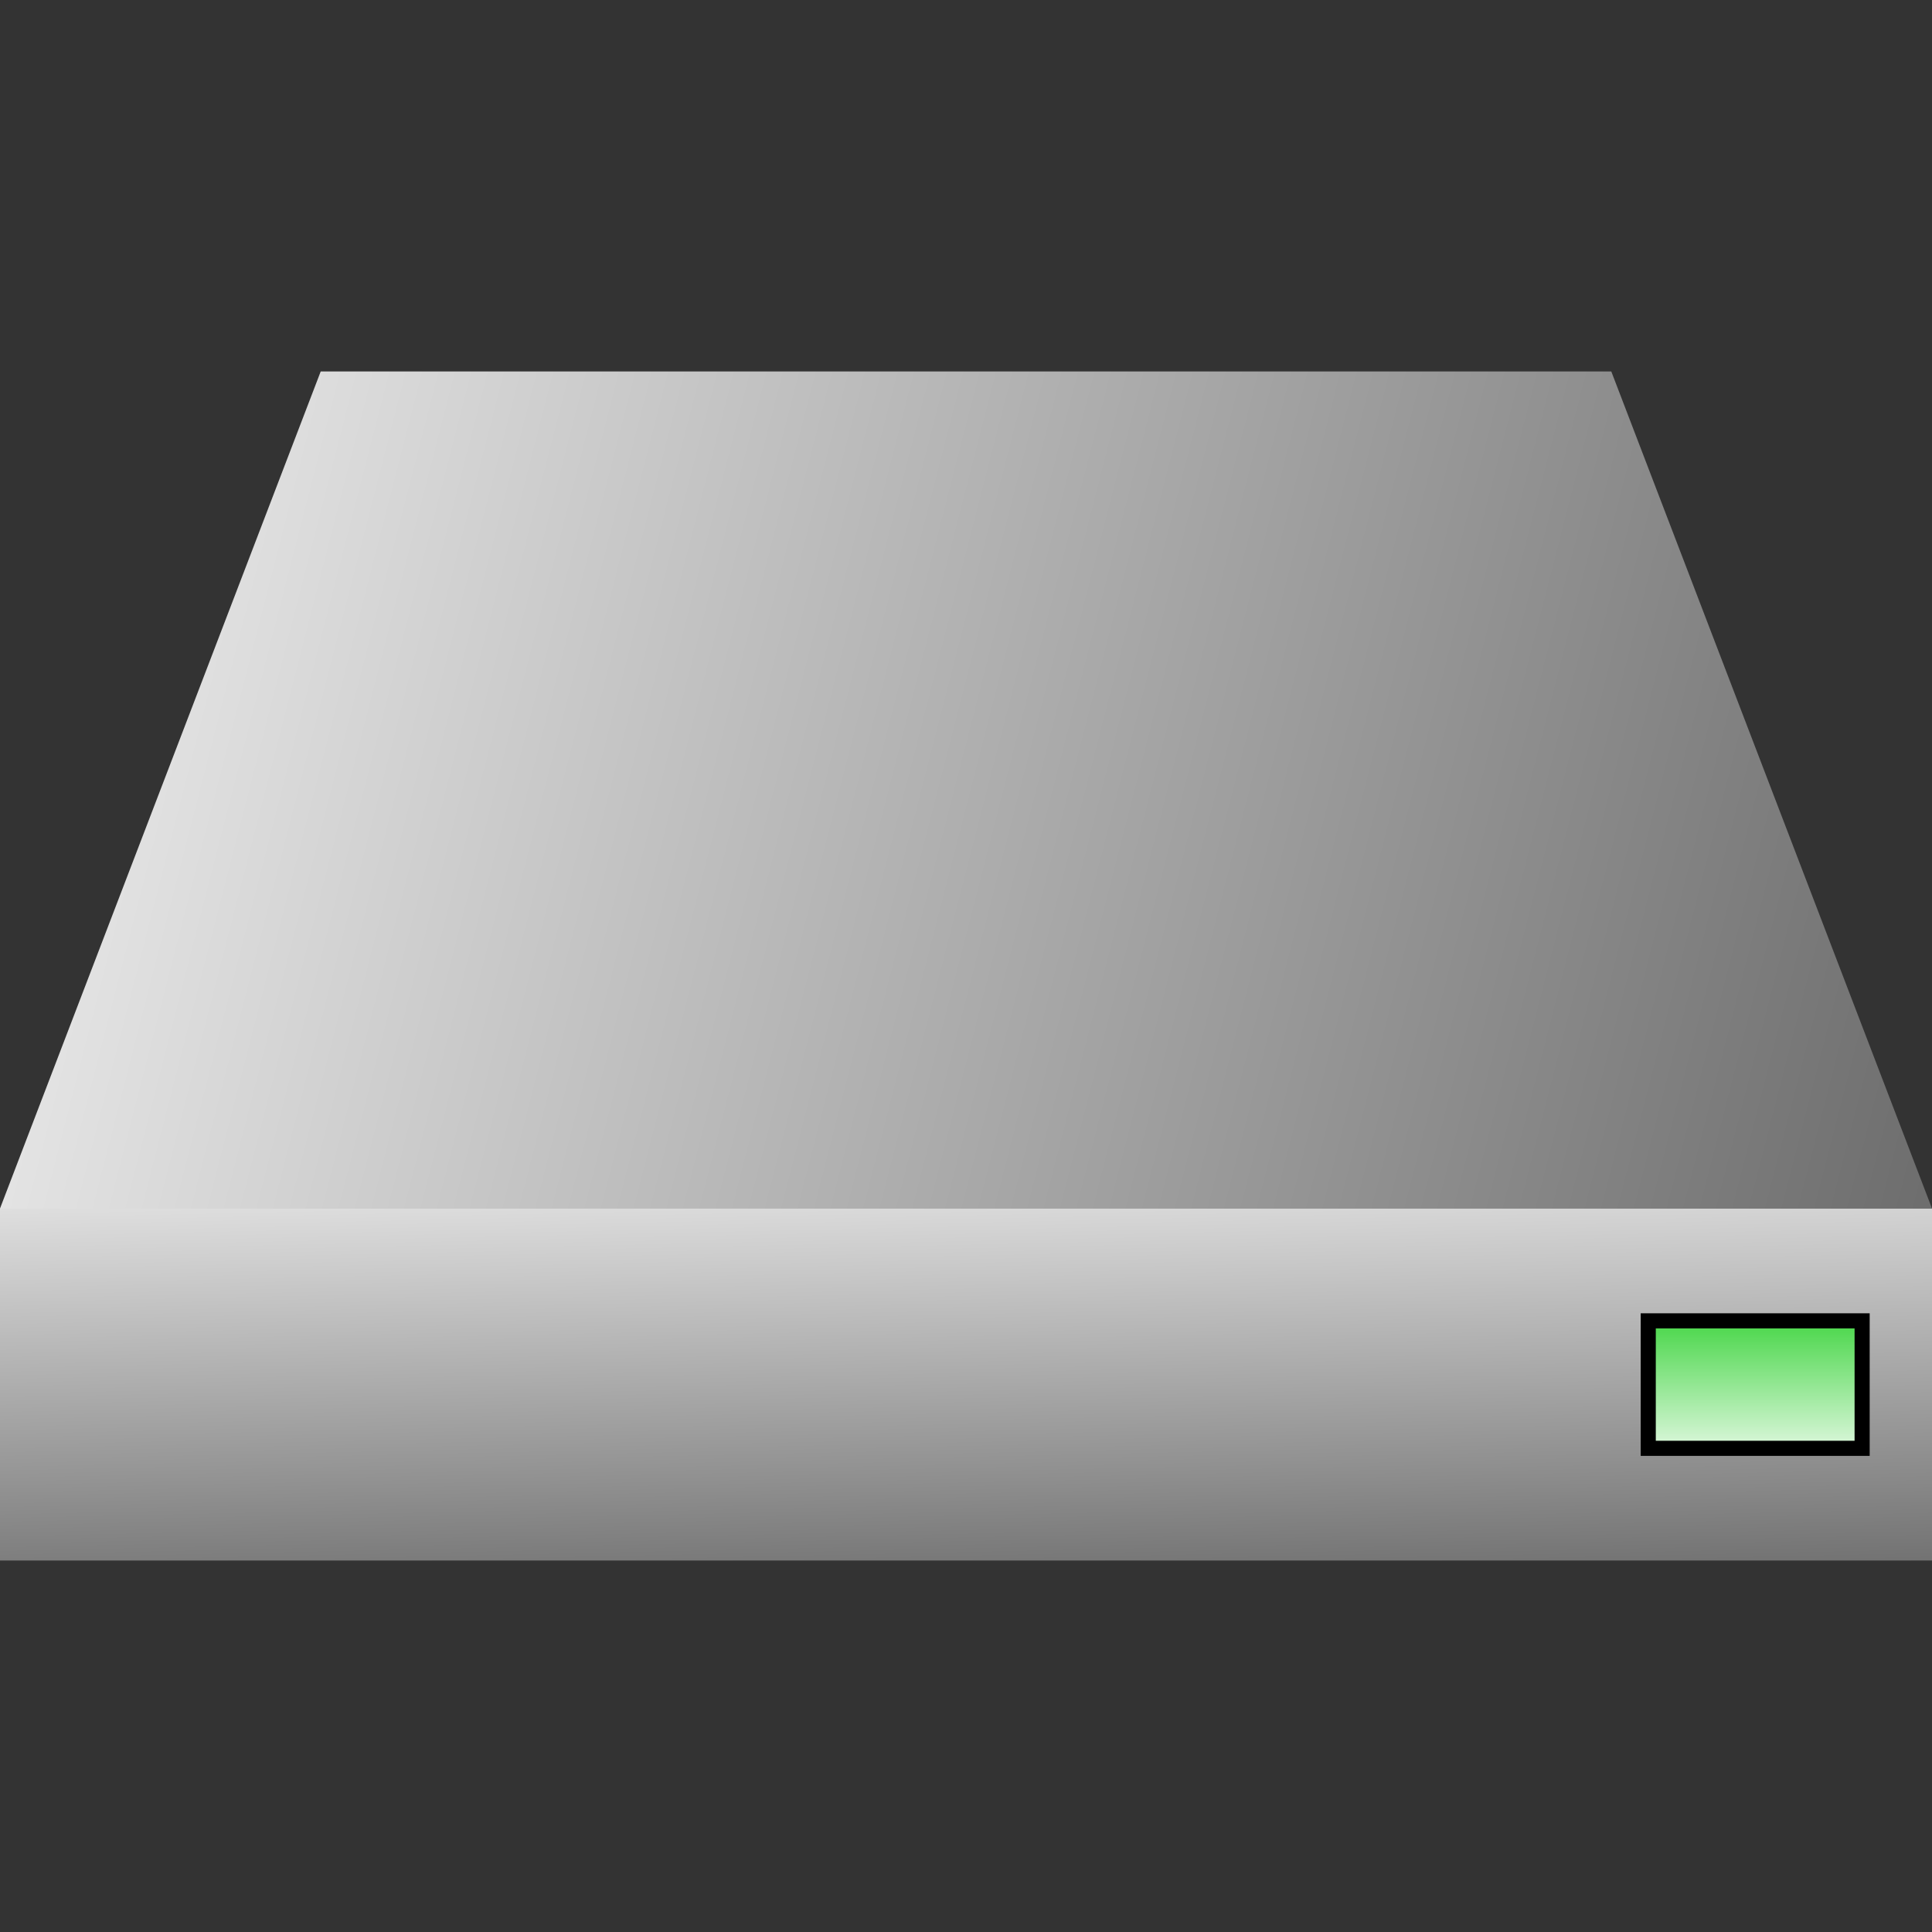 <svg xmlns="http://www.w3.org/2000/svg" xmlns:svg="http://www.w3.org/2000/svg" xmlns:xlink="http://www.w3.org/1999/xlink" id="svg2" width="512" height="512" version="1.1"><rect width="100%" height="100%" fill="#333333" stroke="none"/><defs id="defs4"><linearGradient id="linearGradient3981"><stop style="stop-color:#00c600;stop-opacity:1" id="stop3983" offset="0"/><stop style="stop-color:#fff;stop-opacity:1" id="stop3985" offset="1"/></linearGradient><linearGradient id="linearGradient3971"><stop style="stop-color:#000;stop-opacity:1" id="stop3973" offset="0"/><stop style="stop-color:#fff;stop-opacity:1" id="stop3975" offset="1"/></linearGradient><linearGradient id="linearGradient3963"><stop style="stop-color:#6e6e6e;stop-opacity:1" id="stop3965" offset="0"/><stop style="stop-color:#fff;stop-opacity:1" id="stop3967" offset="1"/></linearGradient><linearGradient id="linearGradient3969" x1="513" x2="-36" y1="768.752" y2="557.752" gradientUnits="userSpaceOnUse" xlink:href="#linearGradient3963"/><linearGradient id="linearGradient3977" x1="169.899" x2="165.397" y1="972.577" y2="746.329" gradientUnits="userSpaceOnUse" xlink:href="#linearGradient3971"/><linearGradient id="linearGradient3987" x1="458.917" x2="468.513" y1="779.381" y2="837.363" gradientUnits="userSpaceOnUse" xlink:href="#linearGradient3981"/><linearGradient id="linearGradient3993" x1="169.899" x2="165.397" y1="972.577" y2="746.329" gradientTransform="translate(-1e-4,1.6113281e-6)" gradientUnits="userSpaceOnUse" xlink:href="#linearGradient3971"/><linearGradient id="linearGradient3995" x1="458.917" x2="468.513" y1="779.381" y2="837.363" gradientTransform="translate(-1e-4,1.6113281e-6)" gradientUnits="userSpaceOnUse" xlink:href="#linearGradient3981"/><linearGradient id="linearGradient4006" x1="169.899" x2="165.397" y1="972.577" y2="746.329" gradientTransform="translate(-1e-4,1.6113281e-6)" gradientUnits="userSpaceOnUse" xlink:href="#linearGradient3971"/><linearGradient id="linearGradient4008" x1="458.917" x2="468.513" y1="779.381" y2="837.363" gradientTransform="translate(-1e-4,1.6113281e-6)" gradientUnits="userSpaceOnUse" xlink:href="#linearGradient3981"/><linearGradient id="linearGradient4017" x1="169.899" x2="165.397" y1="972.577" y2="746.329" gradientTransform="translate(-1e-4,1.6113281e-6)" gradientUnits="userSpaceOnUse" xlink:href="#linearGradient3971"/><linearGradient id="linearGradient4019" x1="458.917" x2="468.513" y1="779.381" y2="837.363" gradientTransform="translate(-1e-4,1.6113281e-6)" gradientUnits="userSpaceOnUse" xlink:href="#linearGradient3981"/><linearGradient id="linearGradient4022" x1="464.573" x2="464.573" y1="790.694" y2="844.494" gradientTransform="translate(0,-2.5000001e-6)" gradientUnits="userSpaceOnUse" xlink:href="#linearGradient3981"/><linearGradient id="linearGradient4025" x1="169.899" x2="165.397" y1="972.577" y2="746.329" gradientUnits="userSpaceOnUse" xlink:href="#linearGradient3971"/><linearGradient id="linearGradient4050" x1="513" x2="-36" y1="768.752" y2="557.752" gradientUnits="userSpaceOnUse" xlink:href="#linearGradient3963"/><linearGradient id="linearGradient4052" x1="169.899" x2="165.397" y1="972.577" y2="746.329" gradientUnits="userSpaceOnUse" xlink:href="#linearGradient3971"/><linearGradient id="linearGradient4054" x1="464.573" x2="464.573" y1="790.694" y2="844.494" gradientTransform="translate(0,-2.5000001e-6)" gradientUnits="userSpaceOnUse" xlink:href="#linearGradient3981"/><linearGradient id="linearGradient4060" x1="513" x2="-36" y1="768.752" y2="557.752" gradientUnits="userSpaceOnUse" xlink:href="#linearGradient3963"/><linearGradient id="linearGradient4062" x1="169.899" x2="165.397" y1="972.577" y2="746.329" gradientUnits="userSpaceOnUse" xlink:href="#linearGradient3971"/><linearGradient id="linearGradient4064" x1="464.573" x2="464.573" y1="790.694" y2="844.494" gradientTransform="translate(0,-2.5000001e-6)" gradientUnits="userSpaceOnUse" xlink:href="#linearGradient3981"/><linearGradient id="linearGradient4067" x1="464.573" x2="464.573" y1="790.694" y2="844.494" gradientTransform="translate(0,-2.5000001e-6)" gradientUnits="userSpaceOnUse" xlink:href="#linearGradient3981"/><linearGradient id="linearGradient4070" x1="169.899" x2="165.397" y1="972.577" y2="746.329" gradientUnits="userSpaceOnUse" xlink:href="#linearGradient3971"/><linearGradient id="linearGradient4073" x1="513" x2="-36" y1="768.752" y2="557.752" gradientUnits="userSpaceOnUse" xlink:href="#linearGradient3963"/><linearGradient id="linearGradient4093" x1="464.573" x2="464.573" y1="790.694" y2="844.494" gradientTransform="matrix(1,0,0,1.092,5.984,4.024)" gradientUnits="userSpaceOnUse" xlink:href="#linearGradient3981"/><linearGradient id="linearGradient4096" x1="169.899" x2="165.397" y1="972.577" y2="746.329" gradientTransform="matrix(1,0,0,1.092,5.984,4.024)" gradientUnits="userSpaceOnUse" xlink:href="#linearGradient3971"/><linearGradient id="linearGradient4099" x1="513" x2="-36" y1="768.752" y2="557.752" gradientTransform="matrix(1,0,0,1.496,5.984,-311.08)" gradientUnits="userSpaceOnUse" xlink:href="#linearGradient3963"/><linearGradient id="linearGradient4106" x1="513" x2="-36" y1="768.752" y2="557.752" gradientTransform="matrix(1,0,0,1.496,5.984,-311.08)" gradientUnits="userSpaceOnUse" xlink:href="#linearGradient3963"/><linearGradient id="linearGradient4108" x1="169.899" x2="165.397" y1="972.577" y2="746.329" gradientTransform="matrix(1,0,0,1.092,5.984,4.024)" gradientUnits="userSpaceOnUse" xlink:href="#linearGradient3971"/><linearGradient id="linearGradient4110" x1="464.573" x2="464.573" y1="790.694" y2="844.494" gradientTransform="matrix(1,0,0,1.092,5.984,4.024)" gradientUnits="userSpaceOnUse" xlink:href="#linearGradient3981"/></defs><g id="layer1" transform="translate(0,-540.362)"><g id="g4101" transform="translate(-6,6.172)"><path style="color:#000;fill:url(#linearGradient4106);fill-opacity:1;fill-rule:evenodd;stroke:none;stroke-width:64;marker:none;visibility:visible;display:inline;overflow:visible;enable-background:accumulate" id="path3759" d="m 90.989,632.636 -85.005,221.86 512.032,0 -85.005,-221.86 z"/><path id="rect2985" d="m 5.984,854.496 0,93.249 512.032,0 0,-93.249 z" style="color:#000;fill:url(#linearGradient4108);fill-opacity:1;fill-rule:evenodd;stroke:none;stroke-width:64;marker:none;visibility:visible;display:inline;overflow:visible;enable-background:accumulate"/><path style="color:#000;fill:url(#linearGradient4110);fill-opacity:1;fill-rule:evenodd;stroke:#000;stroke-width:4;stroke-miterlimit:4;stroke-opacity:1;stroke-dasharray:none;marker:none;visibility:visible;display:inline;overflow:visible;enable-background:accumulate" id="path3979" d="m 442.801,884.228 56.683,0 0,33.784 -56.683,0 z"/></g></g></svg>